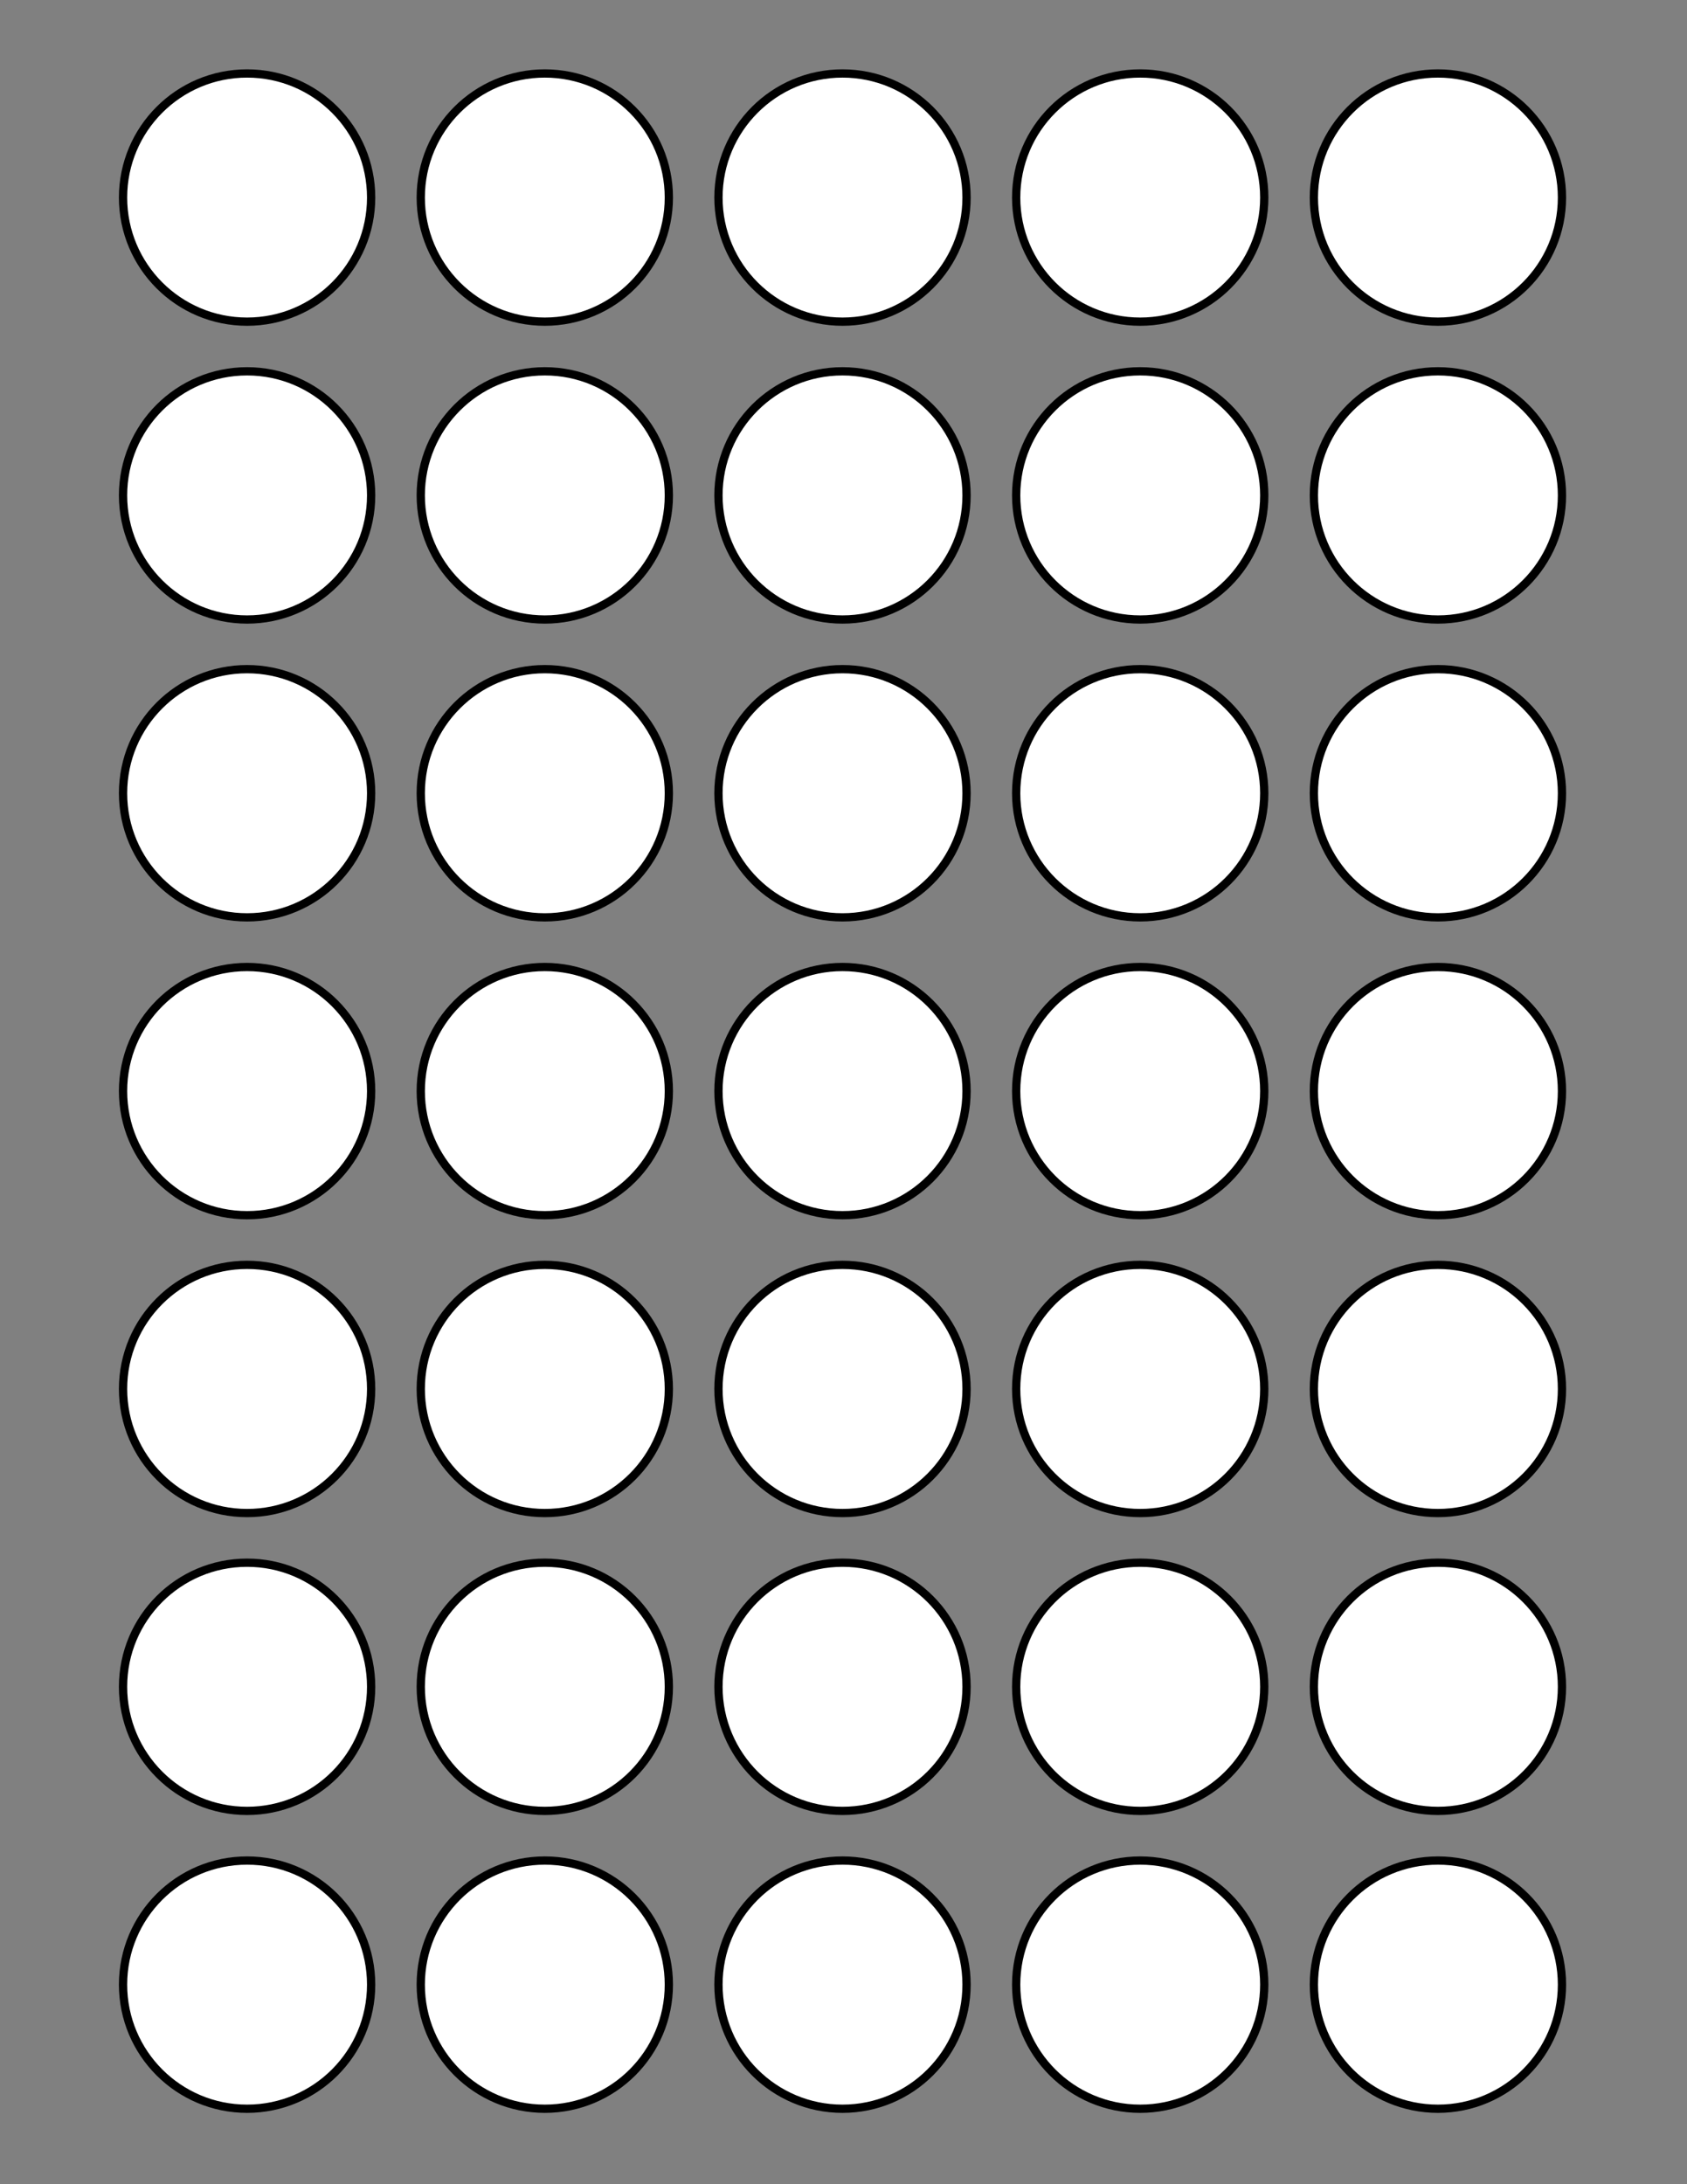 <?xml version="1.0" encoding="utf-8"?>
<!-- Generator: Adobe Illustrator 27.5.0, SVG Export Plug-In . SVG Version: 6.00 Build 0)  -->
<svg version="1.1" id="Layer_1" xmlns="http://www.w3.org/2000/svg" xmlns:xlink="http://www.w3.org/1999/xlink" x="0px" y="0px"
	 viewBox="0 0 612 792" enable-background="new 0 0 612 792" xml:space="preserve">
<rect x="0" y="0" width="612" height="792" fill="#808080" stroke="none"/>
<circle fill="#FFFFFF" stroke="#000000" stroke-width="3" stroke-miterlimit="10" cx="89.64" cy="71.64" r="45"/>
<circle fill="#FFFFFF" stroke="#000000" stroke-width="3" stroke-miterlimit="10" cx="197.64" cy="71.64" r="45"/>
<circle fill="#FFFFFF" stroke="#000000" stroke-width="3" stroke-miterlimit="10" cx="305.64" cy="71.64" r="45"/>
<circle fill="#FFFFFF" stroke="#000000" stroke-width="3" stroke-miterlimit="10" cx="413.64" cy="71.64" r="45"/>
<circle fill="#FFFFFF" stroke="#000000" stroke-width="3" stroke-miterlimit="10" cx="521.64" cy="71.64" r="45"/>
<circle fill="#FFFFFF" stroke="#000000" stroke-width="3" stroke-miterlimit="10" cx="89.64" cy="179.64" r="45"/>
<circle fill="#FFFFFF" stroke="#000000" stroke-width="3" stroke-miterlimit="10" cx="197.64" cy="179.64" r="45"/>
<circle fill="#FFFFFF" stroke="#000000" stroke-width="3" stroke-miterlimit="10" cx="305.64" cy="179.64" r="45"/>
<circle fill="#FFFFFF" stroke="#000000" stroke-width="3" stroke-miterlimit="10" cx="413.64" cy="179.64" r="45"/>
<circle fill="#FFFFFF" stroke="#000000" stroke-width="3" stroke-miterlimit="10" cx="521.64" cy="179.64" r="45"/>
<circle fill="#FFFFFF" stroke="#000000" stroke-width="3" stroke-miterlimit="10" cx="89.64" cy="287.64" r="45"/>
<circle fill="#FFFFFF" stroke="#000000" stroke-width="3" stroke-miterlimit="10" cx="197.64" cy="287.64" r="45"/>
<circle fill="#FFFFFF" stroke="#000000" stroke-width="3" stroke-miterlimit="10" cx="305.64" cy="287.64" r="45"/>
<circle fill="#FFFFFF" stroke="#000000" stroke-width="3" stroke-miterlimit="10" cx="413.64" cy="287.64" r="45"/>
<circle fill="#FFFFFF" stroke="#000000" stroke-width="3" stroke-miterlimit="10" cx="521.64" cy="287.64" r="45"/>
<circle fill="#FFFFFF" stroke="#000000" stroke-width="3" stroke-miterlimit="10" cx="89.64" cy="395.64" r="45"/>
<circle fill="#FFFFFF" stroke="#000000" stroke-width="3" stroke-miterlimit="10" cx="197.64" cy="395.64" r="45"/>
<circle fill="#FFFFFF" stroke="#000000" stroke-width="3" stroke-miterlimit="10" cx="305.64" cy="395.64" r="45"/>
<circle fill="#FFFFFF" stroke="#000000" stroke-width="3" stroke-miterlimit="10" cx="413.64" cy="395.64" r="45"/>
<circle fill="#FFFFFF" stroke="#000000" stroke-width="3" stroke-miterlimit="10" cx="521.64" cy="395.64" r="45"/>
<circle fill="#FFFFFF" stroke="#000000" stroke-width="3" stroke-miterlimit="10" cx="89.64" cy="503.64" r="45"/>
<circle fill="#FFFFFF" stroke="#000000" stroke-width="3" stroke-miterlimit="10" cx="197.64" cy="503.64" r="45"/>
<circle fill="#FFFFFF" stroke="#000000" stroke-width="3" stroke-miterlimit="10" cx="305.64" cy="503.64" r="45"/>
<circle fill="#FFFFFF" stroke="#000000" stroke-width="3" stroke-miterlimit="10" cx="413.64" cy="503.64" r="45"/>
<circle fill="#FFFFFF" stroke="#000000" stroke-width="3" stroke-miterlimit="10" cx="521.64" cy="503.64" r="45"/>
<circle fill="#FFFFFF" stroke="#000000" stroke-width="3" stroke-miterlimit="10" cx="89.64" cy="611.64" r="45"/>
<circle fill="#FFFFFF" stroke="#000000" stroke-width="3" stroke-miterlimit="10" cx="197.64" cy="611.64" r="45"/>
<circle fill="#FFFFFF" stroke="#000000" stroke-width="3" stroke-miterlimit="10" cx="305.64" cy="611.64" r="45"/>
<circle fill="#FFFFFF" stroke="#000000" stroke-width="3" stroke-miterlimit="10" cx="413.64" cy="611.64" r="45"/>
<circle fill="#FFFFFF" stroke="#000000" stroke-width="3" stroke-miterlimit="10" cx="521.64" cy="611.64" r="45"/>
<circle fill="#FFFFFF" stroke="#000000" stroke-width="3" stroke-miterlimit="10" cx="89.64" cy="719.64" r="45"/>
<circle fill="#FFFFFF" stroke="#000000" stroke-width="3" stroke-miterlimit="10" cx="197.64" cy="719.64" r="45"/>
<circle fill="#FFFFFF" stroke="#000000" stroke-width="3" stroke-miterlimit="10" cx="305.64" cy="719.64" r="45"/>
<circle fill="#FFFFFF" stroke="#000000" stroke-width="3" stroke-miterlimit="10" cx="413.64" cy="719.64" r="45"/>
<circle fill="#FFFFFF" stroke="#000000" stroke-width="3" stroke-miterlimit="10" cx="521.64" cy="719.64" r="45"/>
</svg>
